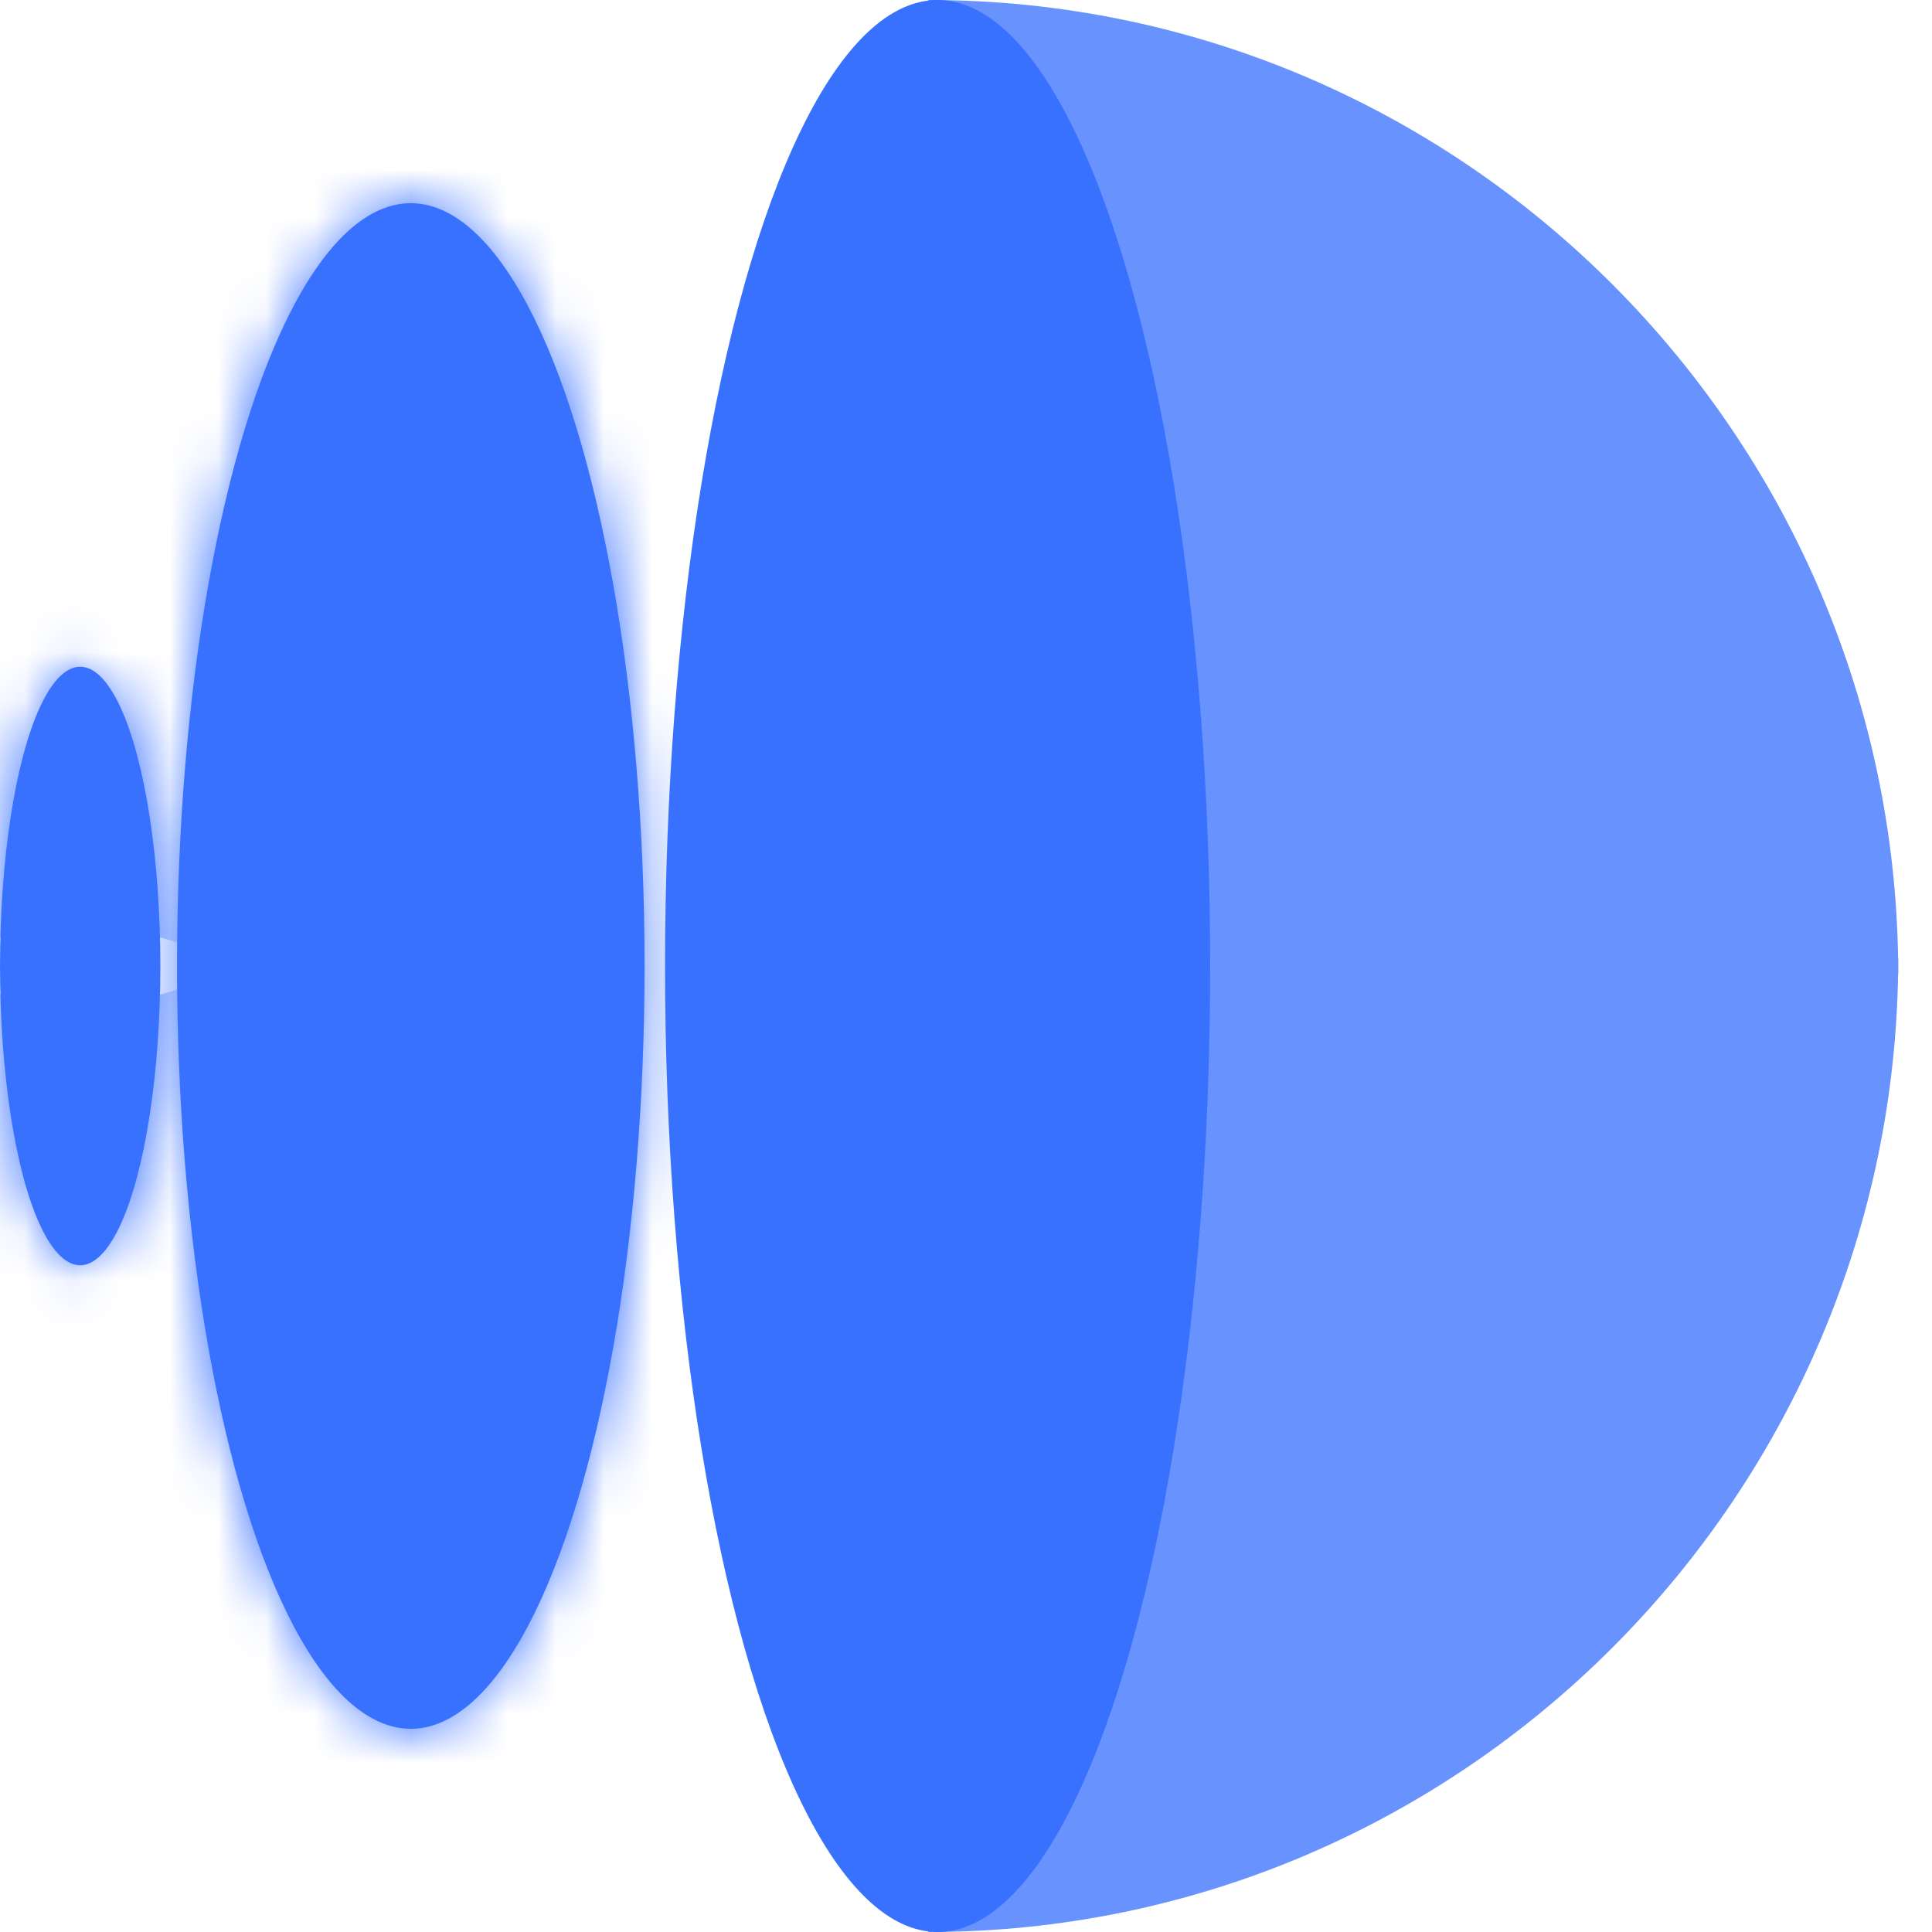 <svg width="40" height="40" viewBox="0 0 40 40" fill="none" xmlns="http://www.w3.org/2000/svg">
<path d="M19.22 0C30.311 0 39.301 9.076 39.301 20.167H19.22V0Z" fill="#6892FE"/>
<path d="M19.22 40C30.311 40 39.301 30.924 39.301 19.833H19.22V40Z" fill="#6892FE"/>
<ellipse cx="19.412" cy="20" rx="5.643" ry="20" fill="#3971FF"/>
<mask id="path-4-inside-1_1_2695" fill="white">
<ellipse cx="8.505" cy="20" rx="4.84" ry="15.793"/>
</mask>
<ellipse cx="8.505" cy="20" rx="4.84" ry="15.793" fill="#3971FF"/>
<path d="M-2.655 20C-2.655 23.227 -3.077 25.521 -3.371 26.479C-3.548 27.056 -3.433 26.358 -2.568 25.164C-1.963 24.33 1.572 19.793 8.505 19.793V51.793C16.774 51.793 21.583 46.372 23.345 43.939C25.369 41.147 26.526 38.136 27.225 35.855C28.683 31.097 29.345 25.495 29.345 20H-2.655ZM8.505 19.793C15.438 19.793 18.973 24.33 19.577 25.164C20.443 26.358 20.557 27.056 20.38 26.479C20.087 25.521 19.665 23.227 19.665 20H-12.335C-12.335 25.495 -11.674 31.097 -10.215 35.855C-9.516 38.136 -8.359 41.147 -6.336 43.939C-4.573 46.372 0.235 51.793 8.505 51.793V19.793ZM19.665 20C19.665 16.773 20.087 14.479 20.38 13.521C20.557 12.944 20.443 13.642 19.577 14.836C18.973 15.67 15.438 20.207 8.505 20.207V-11.793C0.235 -11.793 -4.573 -6.372 -6.336 -3.939C-8.359 -1.147 -9.516 1.864 -10.215 4.145C-11.674 8.903 -12.335 14.505 -12.335 20H19.665ZM8.505 20.207C1.572 20.207 -1.963 15.67 -2.568 14.836C-3.433 13.642 -3.548 12.944 -3.371 13.521C-3.077 14.479 -2.655 16.773 -2.655 20H29.345C29.345 14.505 28.683 8.903 27.225 4.145C26.526 1.864 25.369 -1.147 23.345 -3.939C21.583 -6.372 16.774 -11.793 8.505 -11.793V20.207Z" fill="#3971FF" mask="url(#path-4-inside-1_1_2695)"/>
<mask id="path-6-inside-2_1_2695" fill="white">
<ellipse cx="1.66" cy="20" rx="1.66" ry="6.196"/>
</mask>
<ellipse cx="1.66" cy="20" rx="1.66" ry="6.196" fill="#3971FF"/>
<path d="M-3.68 20C-3.68 21.281 -3.827 22.192 -3.928 22.57C-3.992 22.81 -3.947 22.499 -3.607 21.963C-3.432 21.686 -3.015 21.088 -2.255 20.507C-1.441 19.886 -0.099 19.196 1.66 19.196V33.196C5.656 33.196 7.7 30.275 8.22 29.455C8.956 28.292 9.359 27.074 9.595 26.193C10.095 24.328 10.32 22.141 10.32 20H-3.68ZM1.66 19.196C3.418 19.196 4.761 19.886 5.574 20.507C6.335 21.088 6.752 21.686 6.927 21.963C7.267 22.499 7.312 22.81 7.248 22.57C7.147 22.192 7 21.281 7 20H-7C-7 22.141 -6.775 24.328 -6.275 26.193C-6.039 27.074 -5.636 28.292 -4.9 29.455C-4.38 30.275 -2.336 33.196 1.66 33.196V19.196ZM7 20C7 18.719 7.147 17.808 7.248 17.43C7.312 17.191 7.267 17.501 6.927 18.037C6.752 18.314 6.335 18.912 5.574 19.493C4.761 20.115 3.418 20.804 1.66 20.804V6.804C-2.336 6.804 -4.38 9.725 -4.9 10.545C-5.636 11.708 -6.039 12.926 -6.275 13.807C-6.775 15.672 -7 17.859 -7 20H7ZM1.66 20.804C-0.099 20.804 -1.441 20.115 -2.255 19.493C-3.015 18.912 -3.432 18.314 -3.607 18.037C-3.947 17.501 -3.992 17.191 -3.928 17.43C-3.827 17.808 -3.68 18.719 -3.68 20H10.32C10.32 17.859 10.095 15.672 9.595 13.807C9.359 12.926 8.956 11.708 8.22 10.545C7.7 9.725 5.656 6.804 1.66 6.804V20.804Z" fill="#3971FF" mask="url(#path-6-inside-2_1_2695)"/>
</svg>
